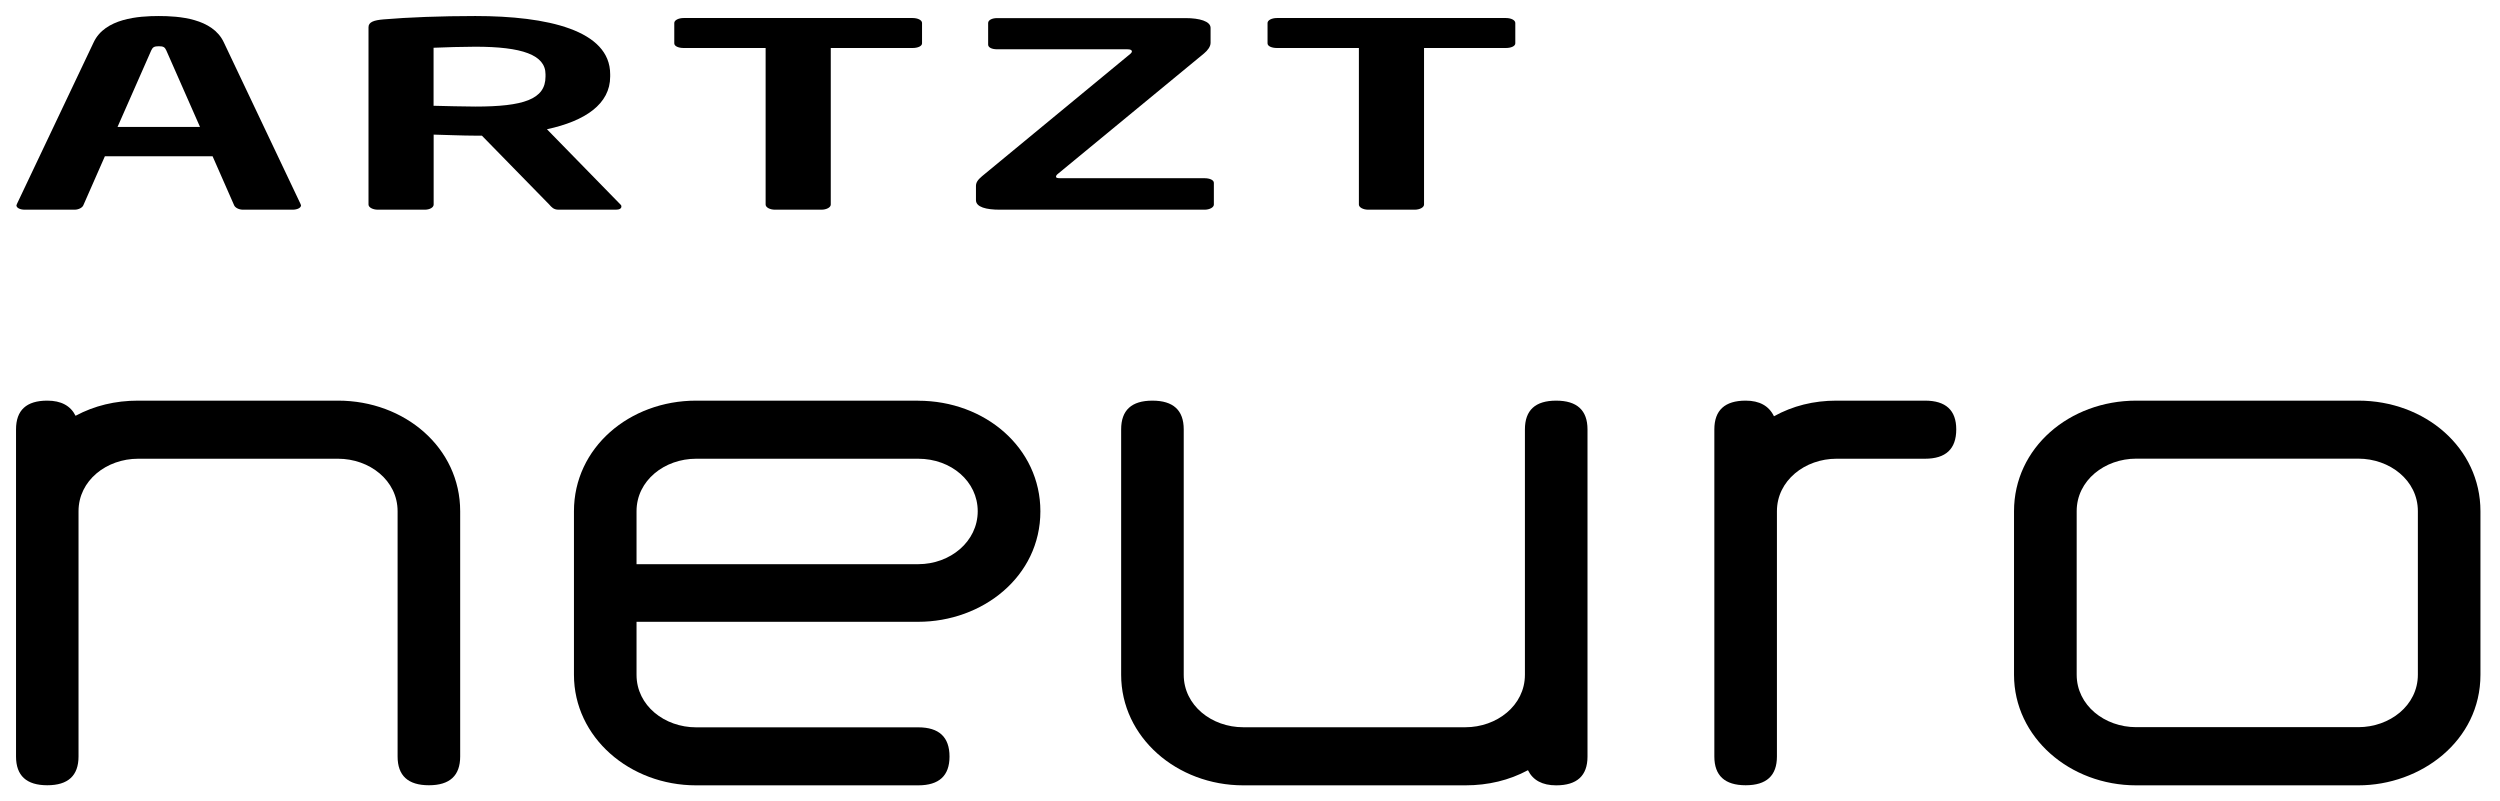 <svg viewBox="0 0 312 100" xmlns="http://www.w3.org/2000/svg"><g id="figure"><path d="m36.53 26.17h-6.2c-.53 0-.99-.26-1.11-.55l-2.69-6.12h-13.44l-2.69 6.12c-.12.29-.58.55-1.1.55h-6.2c-.59 0-1.05-.22-1.05-.55 0-.03.06-.09.06-.16l9.58-20.18c1.4-2.99 5.61-3.28 8.12-3.28s6.72.29 8.12 3.28l9.58 20.18c0 .07.06.13.06.16 0 .32-.47.55-1.05.55m-15.77-19.89c-.18-.39-.35-.51-.93-.51-.59 0-.76.13-.94.51l-4.21 9.56h10.29z"/><path d="m76.85 26.17h-7.13c-.64 0-.88-.32-1.17-.64l-8.41-8.6h-.82c-1.52 0-3.86-.1-5.2-.13v8.73c0 .35-.47.64-1.11.64h-5.85c-.64 0-1.17-.29-1.17-.64v-22.14c0-.65.7-.87 1.87-.97 3.04-.26 7.19-.42 11.46-.42 9 0 16.83 1.77 16.83 7.27v.29c0 3.41-3.1 5.54-7.89 6.57l9.18 9.4c.11.09.11.19.11.25 0 .23-.23.39-.7.39m-8.77-16.9c0-2.42-2.92-3.44-8.77-3.44-1.23 0-4.14.07-5.2.13v7.24c.93.03 4.21.1 5.2.1 6.02 0 8.77-.9 8.77-3.74z"/><path d="m113.9 5.99h-10.22v19.54c0 .35-.53.64-1.17.64h-5.79c-.64 0-1.17-.29-1.17-.64v-19.54h-10.23c-.64 0-1.17-.22-1.17-.58v-2.54c0-.35.53-.62 1.17-.62h28.58c.64 0 1.17.26 1.17.62v2.54c0 .35-.53.58-1.17.58"/><path d="m150.31 26.17h-25.53c-1.7 0-2.98-.32-2.98-1.19v-1.77c0-.39.18-.74.76-1.22l18.53-15.29c.11-.1.17-.19.17-.29 0-.16-.17-.26-.58-.26h-16.25c-.64 0-1.11-.22-1.11-.58v-2.7c0-.35.47-.61 1.11-.61h23.55c1.7 0 3.1.39 3.1 1.22v1.87c0 .45-.35.93-.82 1.32l-18.24 15.03c-.17.13-.23.26-.23.35 0 .13.11.19.53.19h18c.64 0 1.17.22 1.17.58v2.71c0 .35-.53.64-1.17.64"/><path d="m187.95 5.99h-10.23v19.54c0 .35-.53.64-1.17.64h-5.79c-.64 0-1.17-.29-1.17-.64v-19.54h-10.23c-.64 0-1.17-.22-1.17-.58v-2.54c0-.35.53-.62 1.17-.62h28.58c.64 0 1.17.26 1.17.62v2.54c0 .35-.53.58-1.17.58"/><path d="m2 53.59v40.82c0 2.39 1.3 3.59 3.9 3.59s3.9-1.2 3.9-3.59v-30.61c0-3.84 3.5-6.55 7.44-6.55h24.95c3.92 0 7.43 2.7 7.43 6.55v30.61c0 2.39 1.3 3.59 3.91 3.59 2.6 0 3.9-1.2 3.9-3.59v-30.61c0-7.93-6.93-13.8-15.24-13.8h-24.95c-2.86 0-5.46.63-7.81 1.89-.63-1.26-1.81-1.89-3.53-1.89-2.6 0-3.9 1.19-3.9 3.59z"/><path d="m114.59 70.41h-35.15v-6.61c0-3.85 3.51-6.55 7.43-6.55h27.72c4.12 0 7.43 2.83 7.43 6.55 0 3.78-3.42 6.61-7.43 6.61zm0-20.41h-27.72c-8.31 0-15.24 5.87-15.24 13.8v20.41c0 7.82 6.97 13.8 15.24 13.8h27.72c2.61 0 3.91-1.2 3.91-3.59 0-2.43-1.3-3.65-3.91-3.65h-27.72c-3.92 0-7.43-2.7-7.43-6.55v-6.62h35.15c8.02 0 15.25-5.63 15.25-13.79 0-7.93-6.92-13.8-15.25-13.8z"/><path d="m198.12 94.41v-40.82c0-2.39-1.31-3.59-3.91-3.59s-3.9 1.19-3.9 3.59v30.62c0 3.85-3.52 6.55-7.43 6.55h-27.72c-3.94 0-7.43-2.72-7.43-6.55v-30.62c0-2.39-1.3-3.59-3.91-3.59-2.6 0-3.9 1.19-3.9 3.59v30.62c0 7.8 6.96 13.8 15.24 13.8h27.72c2.85 0 5.46-.63 7.81-1.89.62 1.26 1.8 1.89 3.52 1.89 2.6 0 3.91-1.2 3.91-3.59z"/><path d="m213.95 53.59v40.82c0 2.39 1.31 3.59 3.91 3.59s3.9-1.2 3.9-3.59v-30.61c0-3.85 3.52-6.55 7.43-6.55h11.05c2.6 0 3.9-1.22 3.9-3.66 0-2.39-1.3-3.59-3.9-3.59h-11.05c-2.85 0-5.45.65-7.8 1.95-.63-1.3-1.81-1.95-3.53-1.95-2.6 0-3.91 1.2-3.91 3.59z"/><path d="m301.75 84.2c0 3.86-3.53 6.55-7.43 6.55h-27.72c-3.93 0-7.43-2.71-7.43-6.55v-20.41c0-3.85 3.51-6.55 7.43-6.55h27.72c3.9 0 7.43 2.69 7.43 6.55zm-7.43-34.2h-27.72c-8.33 0-15.25 5.88-15.25 13.8v20.41c0 7.81 6.97 13.8 15.25 13.8h27.72c7.8 0 15.24-5.54 15.24-13.8v-20.41c0-7.91-6.91-13.8-15.24-13.8z"/></g></svg>